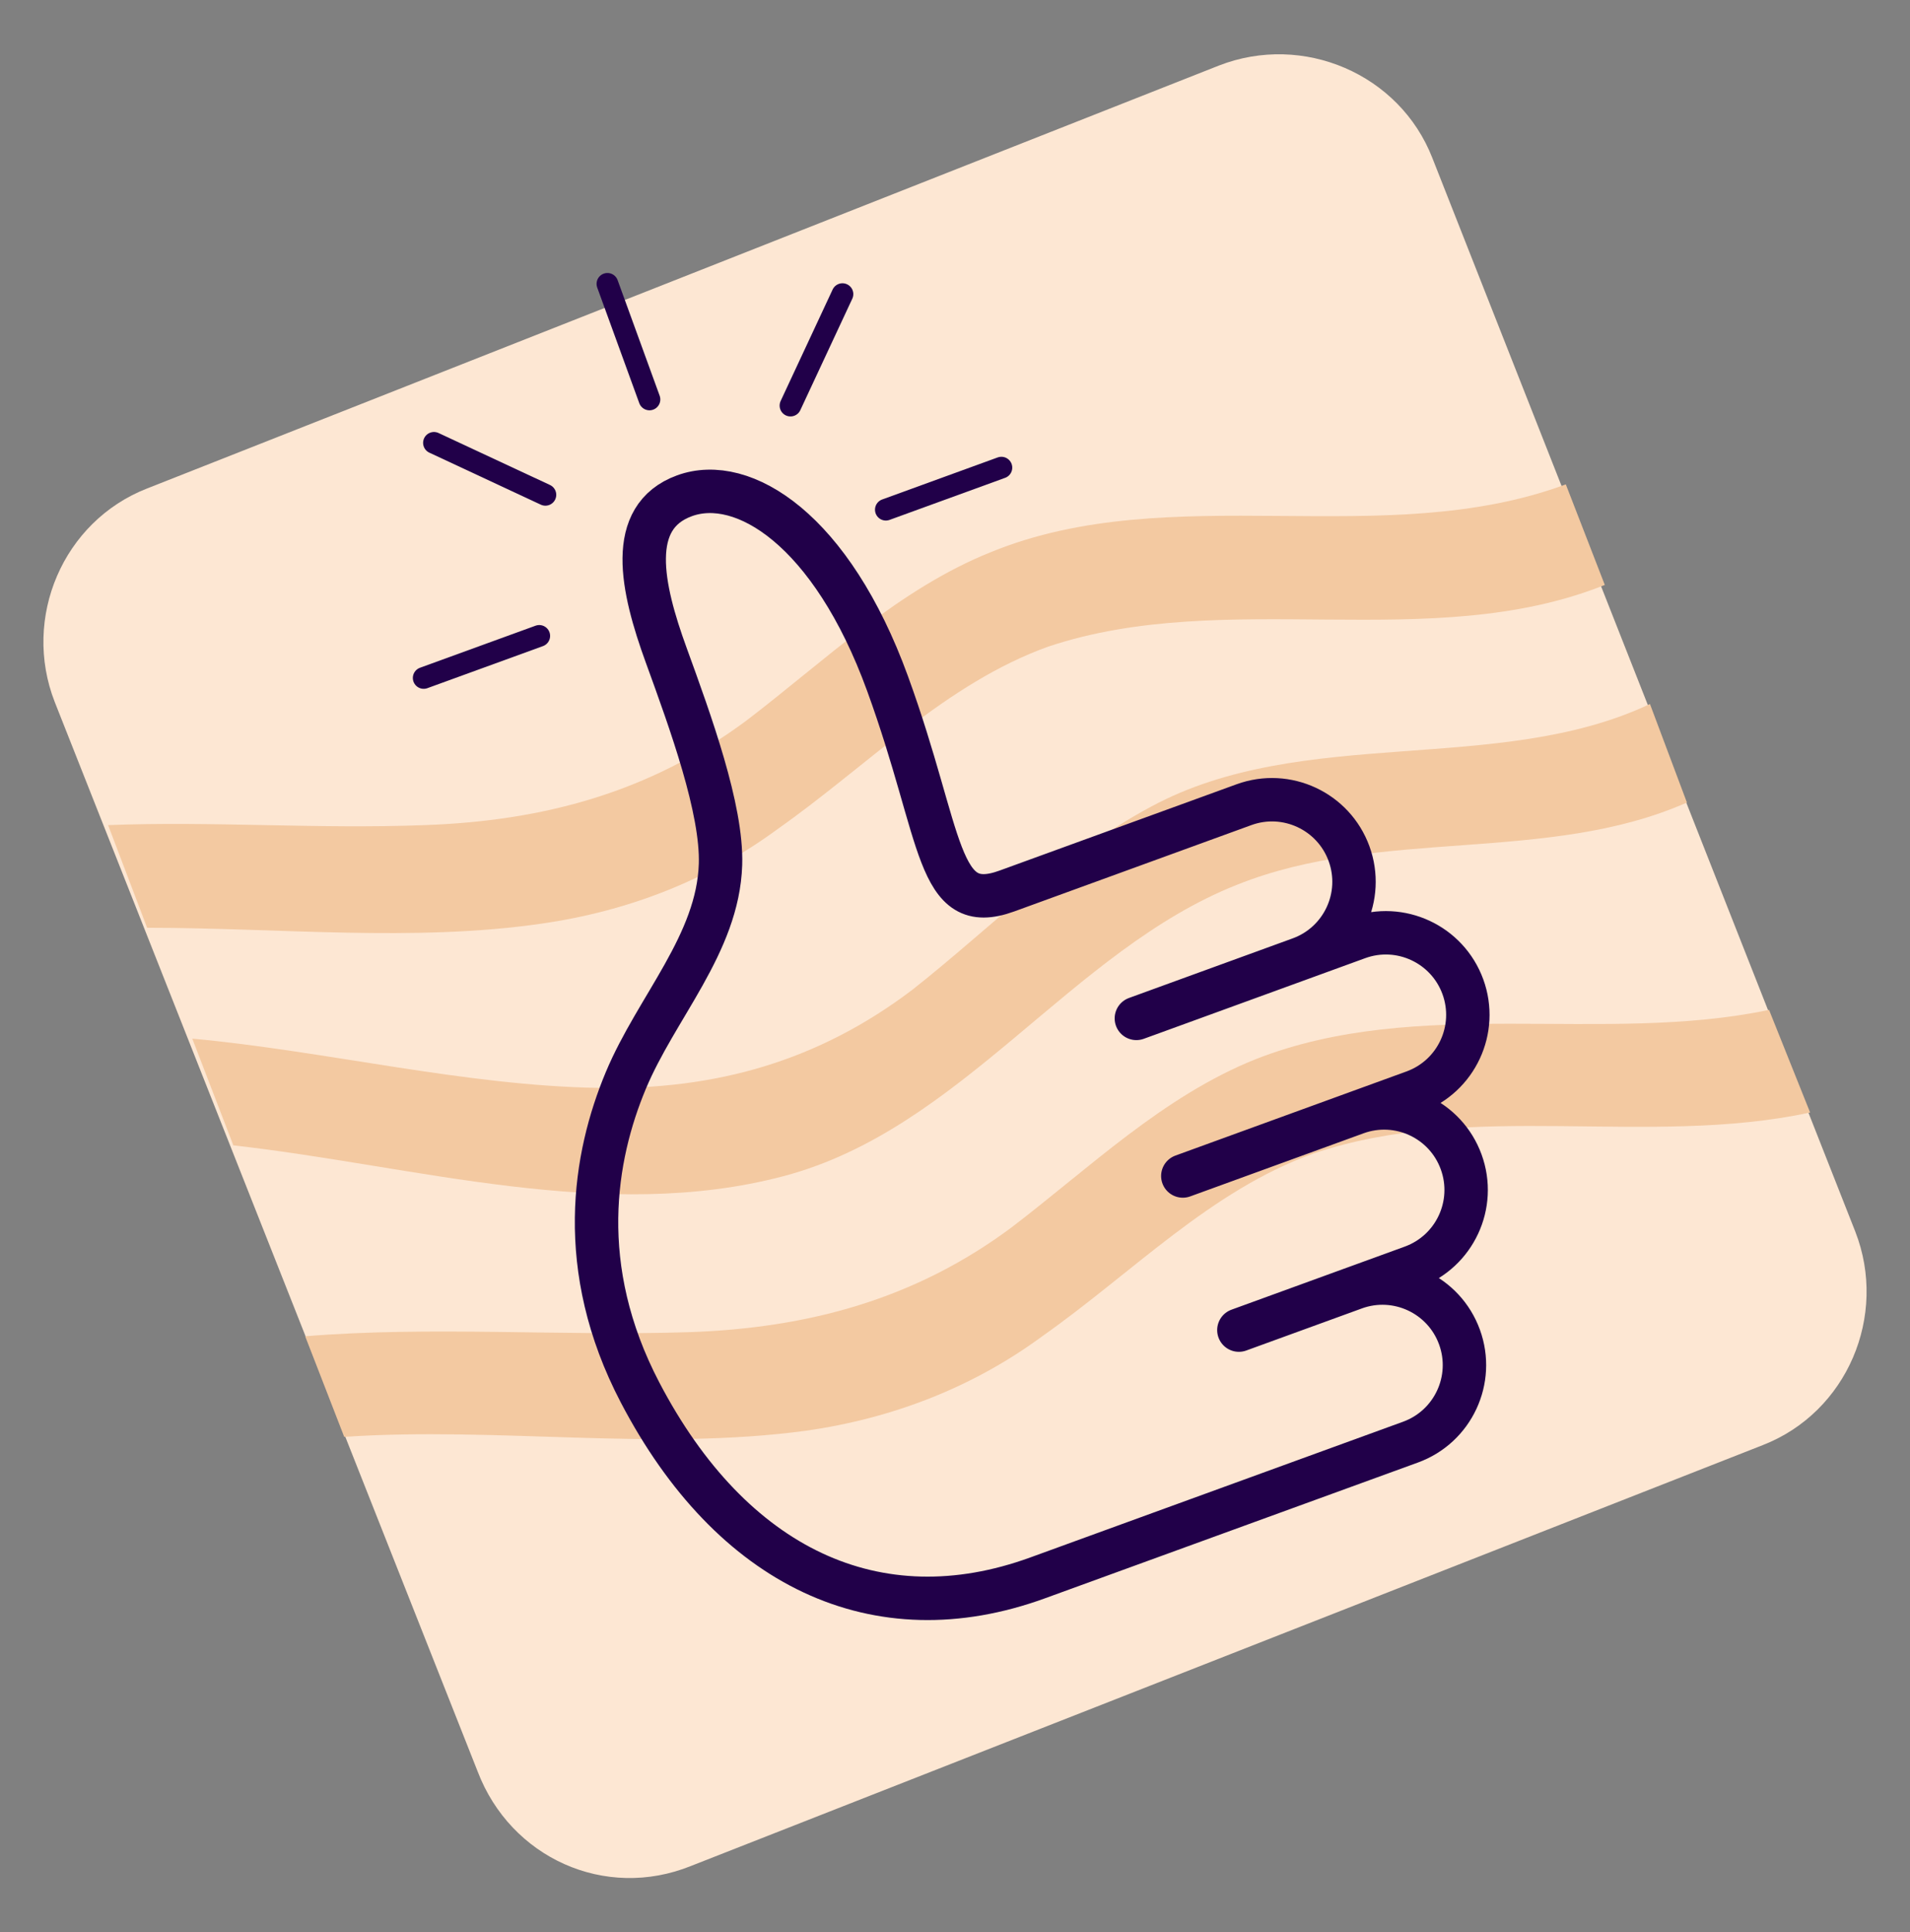 <svg width="88" height="89" viewBox="0 0 88 89" fill="none" xmlns="http://www.w3.org/2000/svg">
<rect x="0" y="0" width="88" height="89" fill="#808080" stroke="none"/>
<path d="M22.007 81.592L2.521 32.331C1.008 28.455 2.9 24.011 6.778 22.498L56.155 3.021C60.033 1.508 64.479 3.399 65.993 7.276L85.479 56.725C86.992 60.602 85.1 65.046 81.222 66.558L31.845 85.941C27.872 87.549 23.521 85.563 22.007 81.592Z" fill="#FDE7D3"/>
<path d="M81.506 46.514C73.844 48.121 65.33 45.852 57.858 48.783C53.601 50.485 50.196 53.794 46.601 56.536C42.155 59.845 37.236 61.169 31.75 61.358C25.885 61.547 19.831 61.075 14.061 61.547L15.859 66.18C22.953 65.707 30.142 66.842 37.142 65.897C41.115 65.329 44.804 63.911 48.02 61.547C52.182 58.616 55.777 54.834 60.506 53.132C67.79 50.674 75.925 52.849 83.398 51.241L81.506 46.514Z" fill="#F3C9A1"/>
<path d="M36.102 54.172C44.331 51.998 49.344 43.772 57.006 40.746C63.628 38.099 71.29 39.801 77.722 36.964L76.019 32.426C69.02 35.735 60.033 33.371 53.033 37.154C48.966 39.328 45.655 42.732 42.061 45.568C37.71 48.878 32.98 50.201 27.588 50.107C21.44 50.012 15.007 48.405 8.859 47.838L10.751 52.754C19.169 53.7 27.872 56.347 36.102 54.172Z" fill="#F3C9A1"/>
<path d="M6.778 42.732C12.832 42.732 19.075 43.394 24.94 42.543C28.913 41.975 32.602 40.557 35.818 38.193C39.98 35.262 43.575 31.48 48.304 29.779C56.534 27.037 65.898 30.157 73.939 26.942L72.142 22.309C63.723 25.429 53.98 22.025 45.656 25.429C41.399 27.131 37.994 30.44 34.399 33.182C29.953 36.492 25.035 37.815 19.548 38.004C14.63 38.193 9.805 37.815 4.981 38.004L6.778 42.732Z" fill="#F3C9A1"/>
<path d="M52.356 46.906L59.898 44.161C61.858 43.448 62.868 41.281 62.155 39.321C61.441 37.361 59.274 36.35 57.314 37.063L46.391 41.039C43.119 42.23 43.476 38.584 40.893 31.486C38.309 24.388 34.233 21.853 31.538 22.834C28.843 23.815 29.563 27.069 30.693 30.174C31.823 33.28 33.276 37.272 33.196 39.813V39.813C33.081 43.474 30.242 46.392 28.831 49.772C27.377 53.251 26.477 58.372 29.489 64.135C33.705 72.197 40.39 75.375 47.806 72.676L64.986 66.423C66.946 65.71 67.957 63.542 67.243 61.583C66.53 59.623 64.363 58.612 62.403 59.325L57.079 61.263L65.064 58.357C67.024 57.643 68.035 55.476 67.321 53.516C66.608 51.556 64.441 50.545 62.481 51.259L54.496 54.165L65.143 50.29C67.103 49.577 68.113 47.41 67.4 45.45C66.686 43.49 64.519 42.479 62.559 43.192L52.8 46.745" stroke="#210049" stroke-width="2" stroke-linecap="round" stroke-linejoin="round"/>
<path d="M24.845 29.289L19.521 31.226" stroke="#210049" stroke-linecap="round" stroke-linejoin="round"/>
<path d="M46.138 21.539L40.814 23.476" stroke="#210049" stroke-linecap="round" stroke-linejoin="round"/>
<path d="M27.986 13.074L29.923 18.398" stroke="#210049" stroke-linecap="round" stroke-linejoin="round"/>
<path d="M38.815 13.547L36.42 18.681" stroke="#210049" stroke-linecap="round" stroke-linejoin="round"/>
<path d="M19.994 20.397L25.128 22.791" stroke="#210049" stroke-linecap="round" stroke-linejoin="round"/>
</svg>
